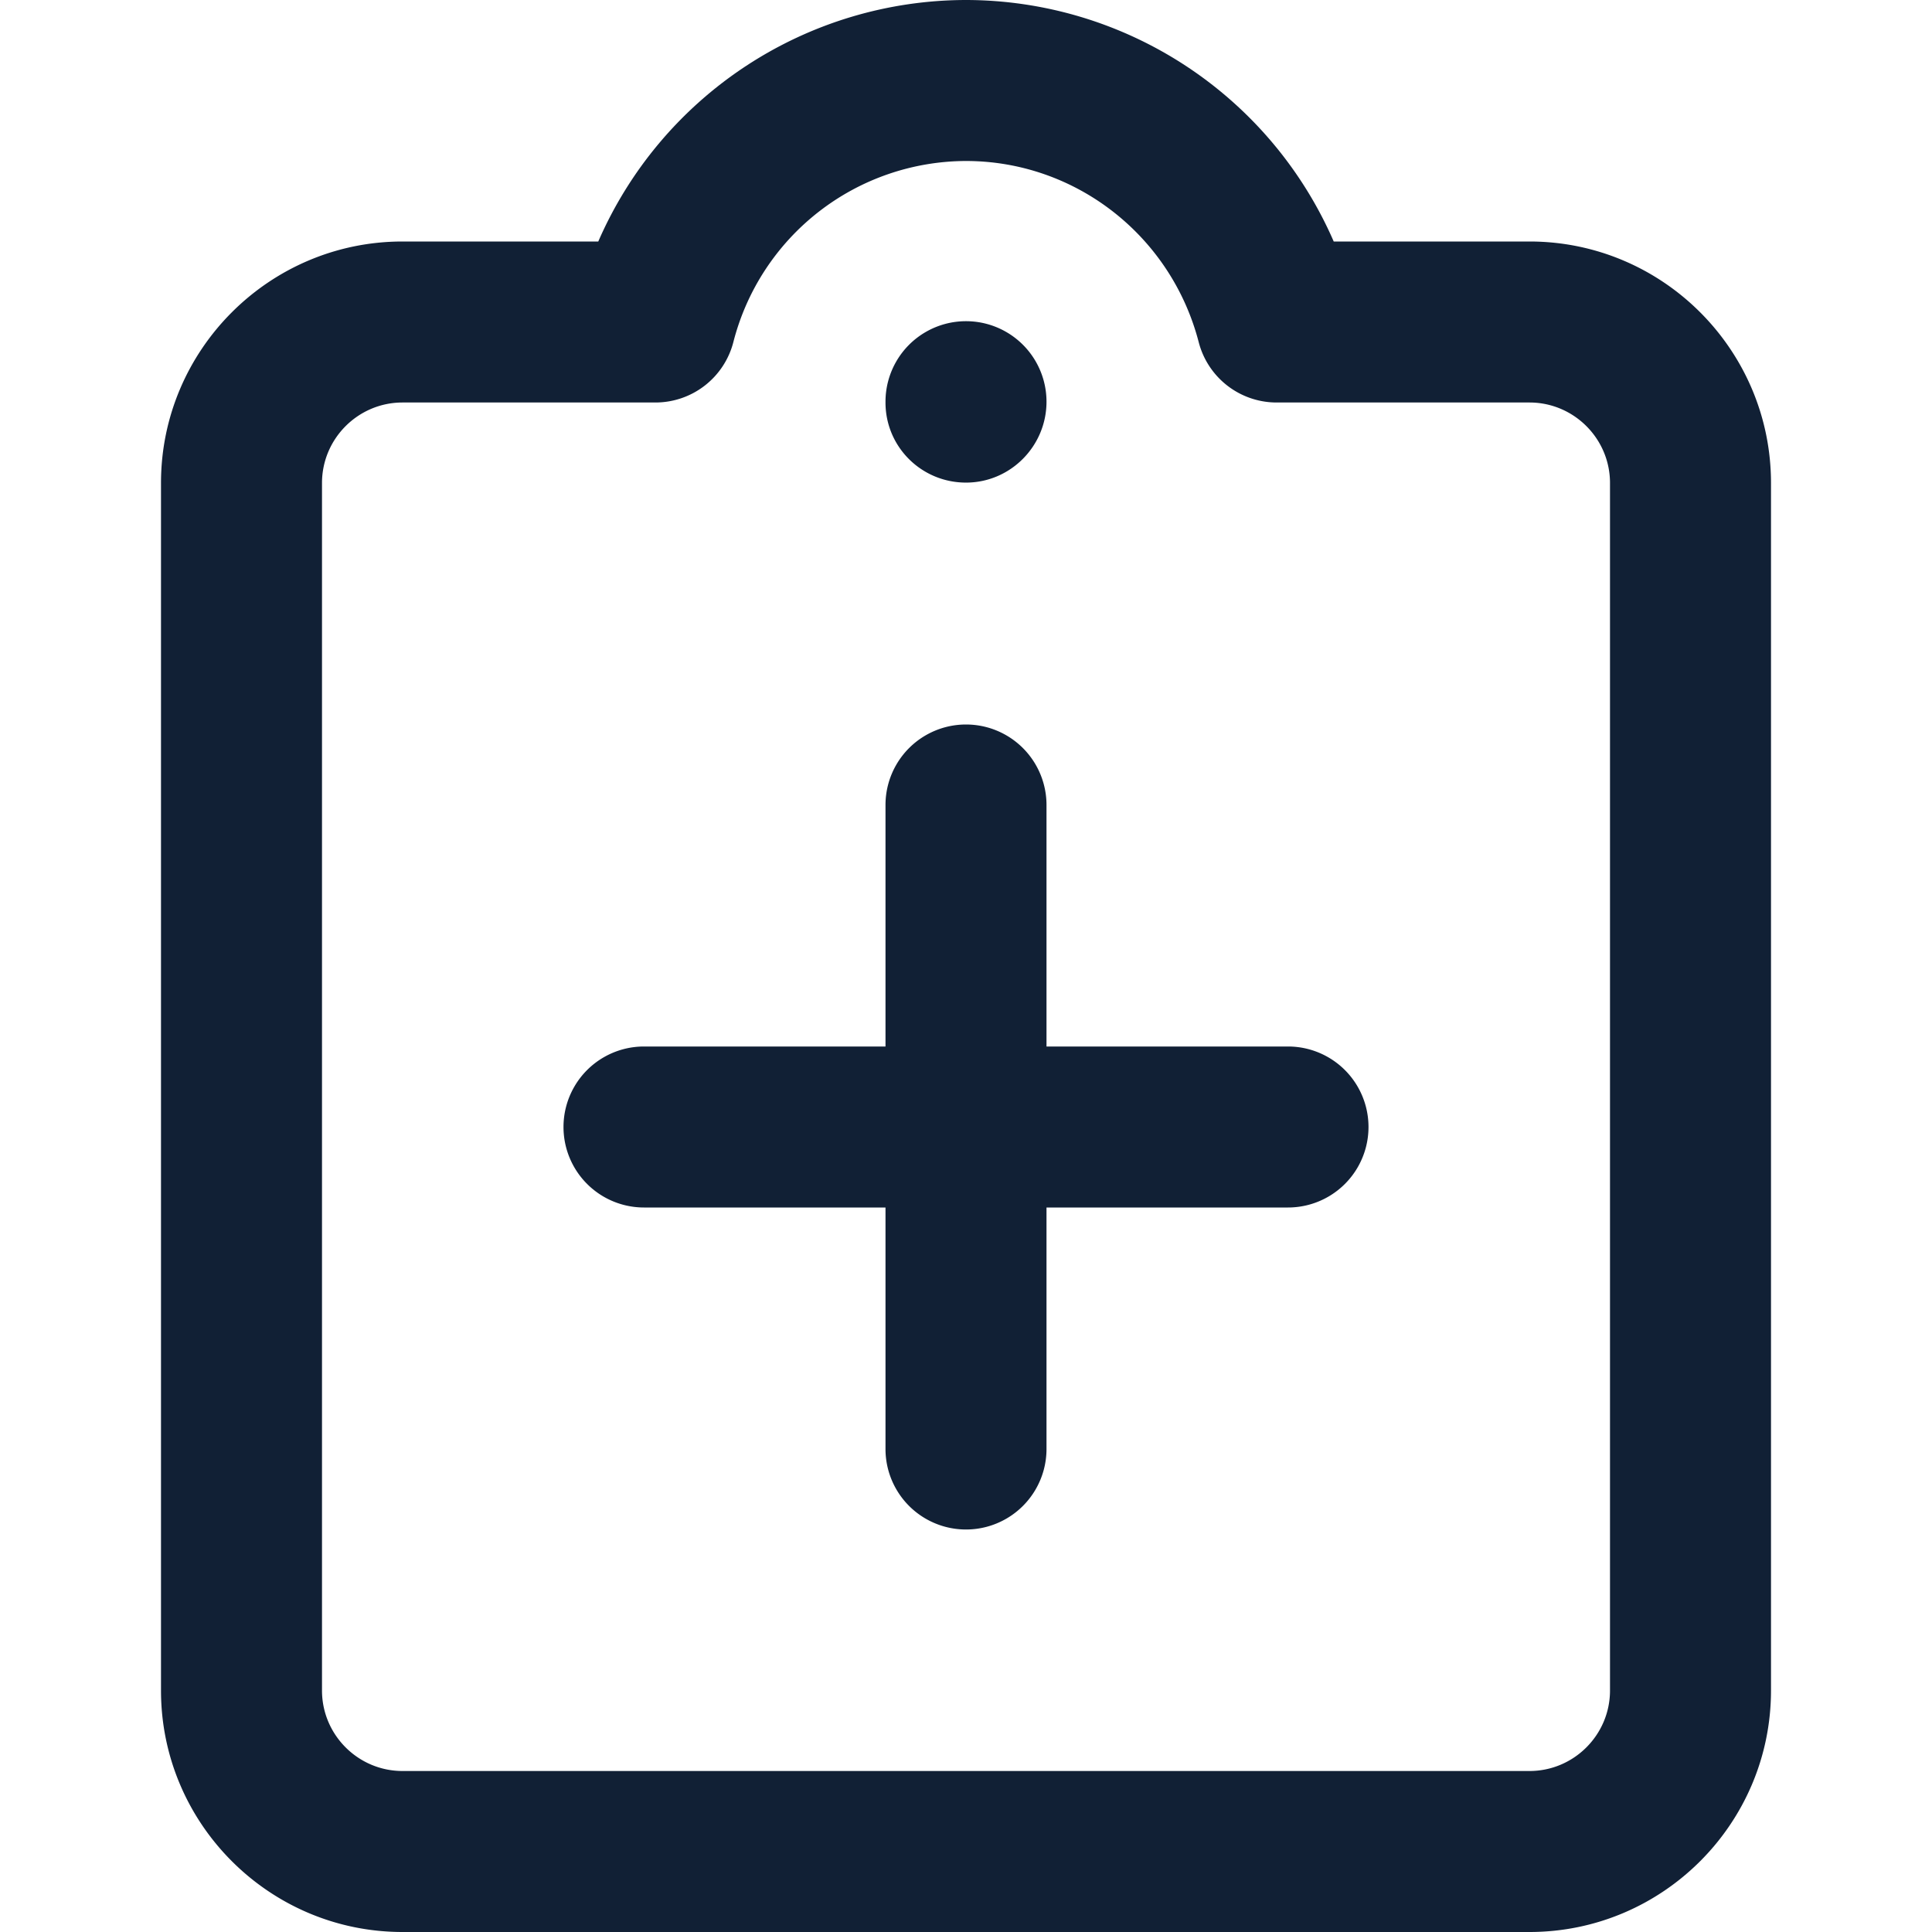 <svg width="24" height="24" viewBox="0 0 24 24" fill="none" xmlns="http://www.w3.org/2000/svg"><path d="M16 13h-3v-3a1 1 0 00-2 0v3H8a1 1 0 000 2h3v3a1 1 0 002 0v-3h3a1 1 0 000-2zm-4-7.005c.552 0 1-.453 1-1.005a1 1 0 00-2 0V5c0 .552.448.995 1 .995zM19 3h-2.432A4.988 4.988 0 0012 0a4.988 4.988 0 00-4.568 3H5C3.346 3 2 4.346 2 6v15c0 1.654 1.346 3 3 3h14c1.654 0 3-1.346 3-3V6c0-1.654-1.346-3-3-3zm1 18c0 .551-.449 1-1 1H5c-.551 0-1-.449-1-1V6c0-.551.449-1 1-1h3.142a1 1 0 00.968-.75A2.991 2.991 0 0112 2c1.359 0 2.547.926 2.891 2.251a1 1 0 00.968.749H19c.551 0 1 .449 1 1v15z" fill="#112035"/></svg>